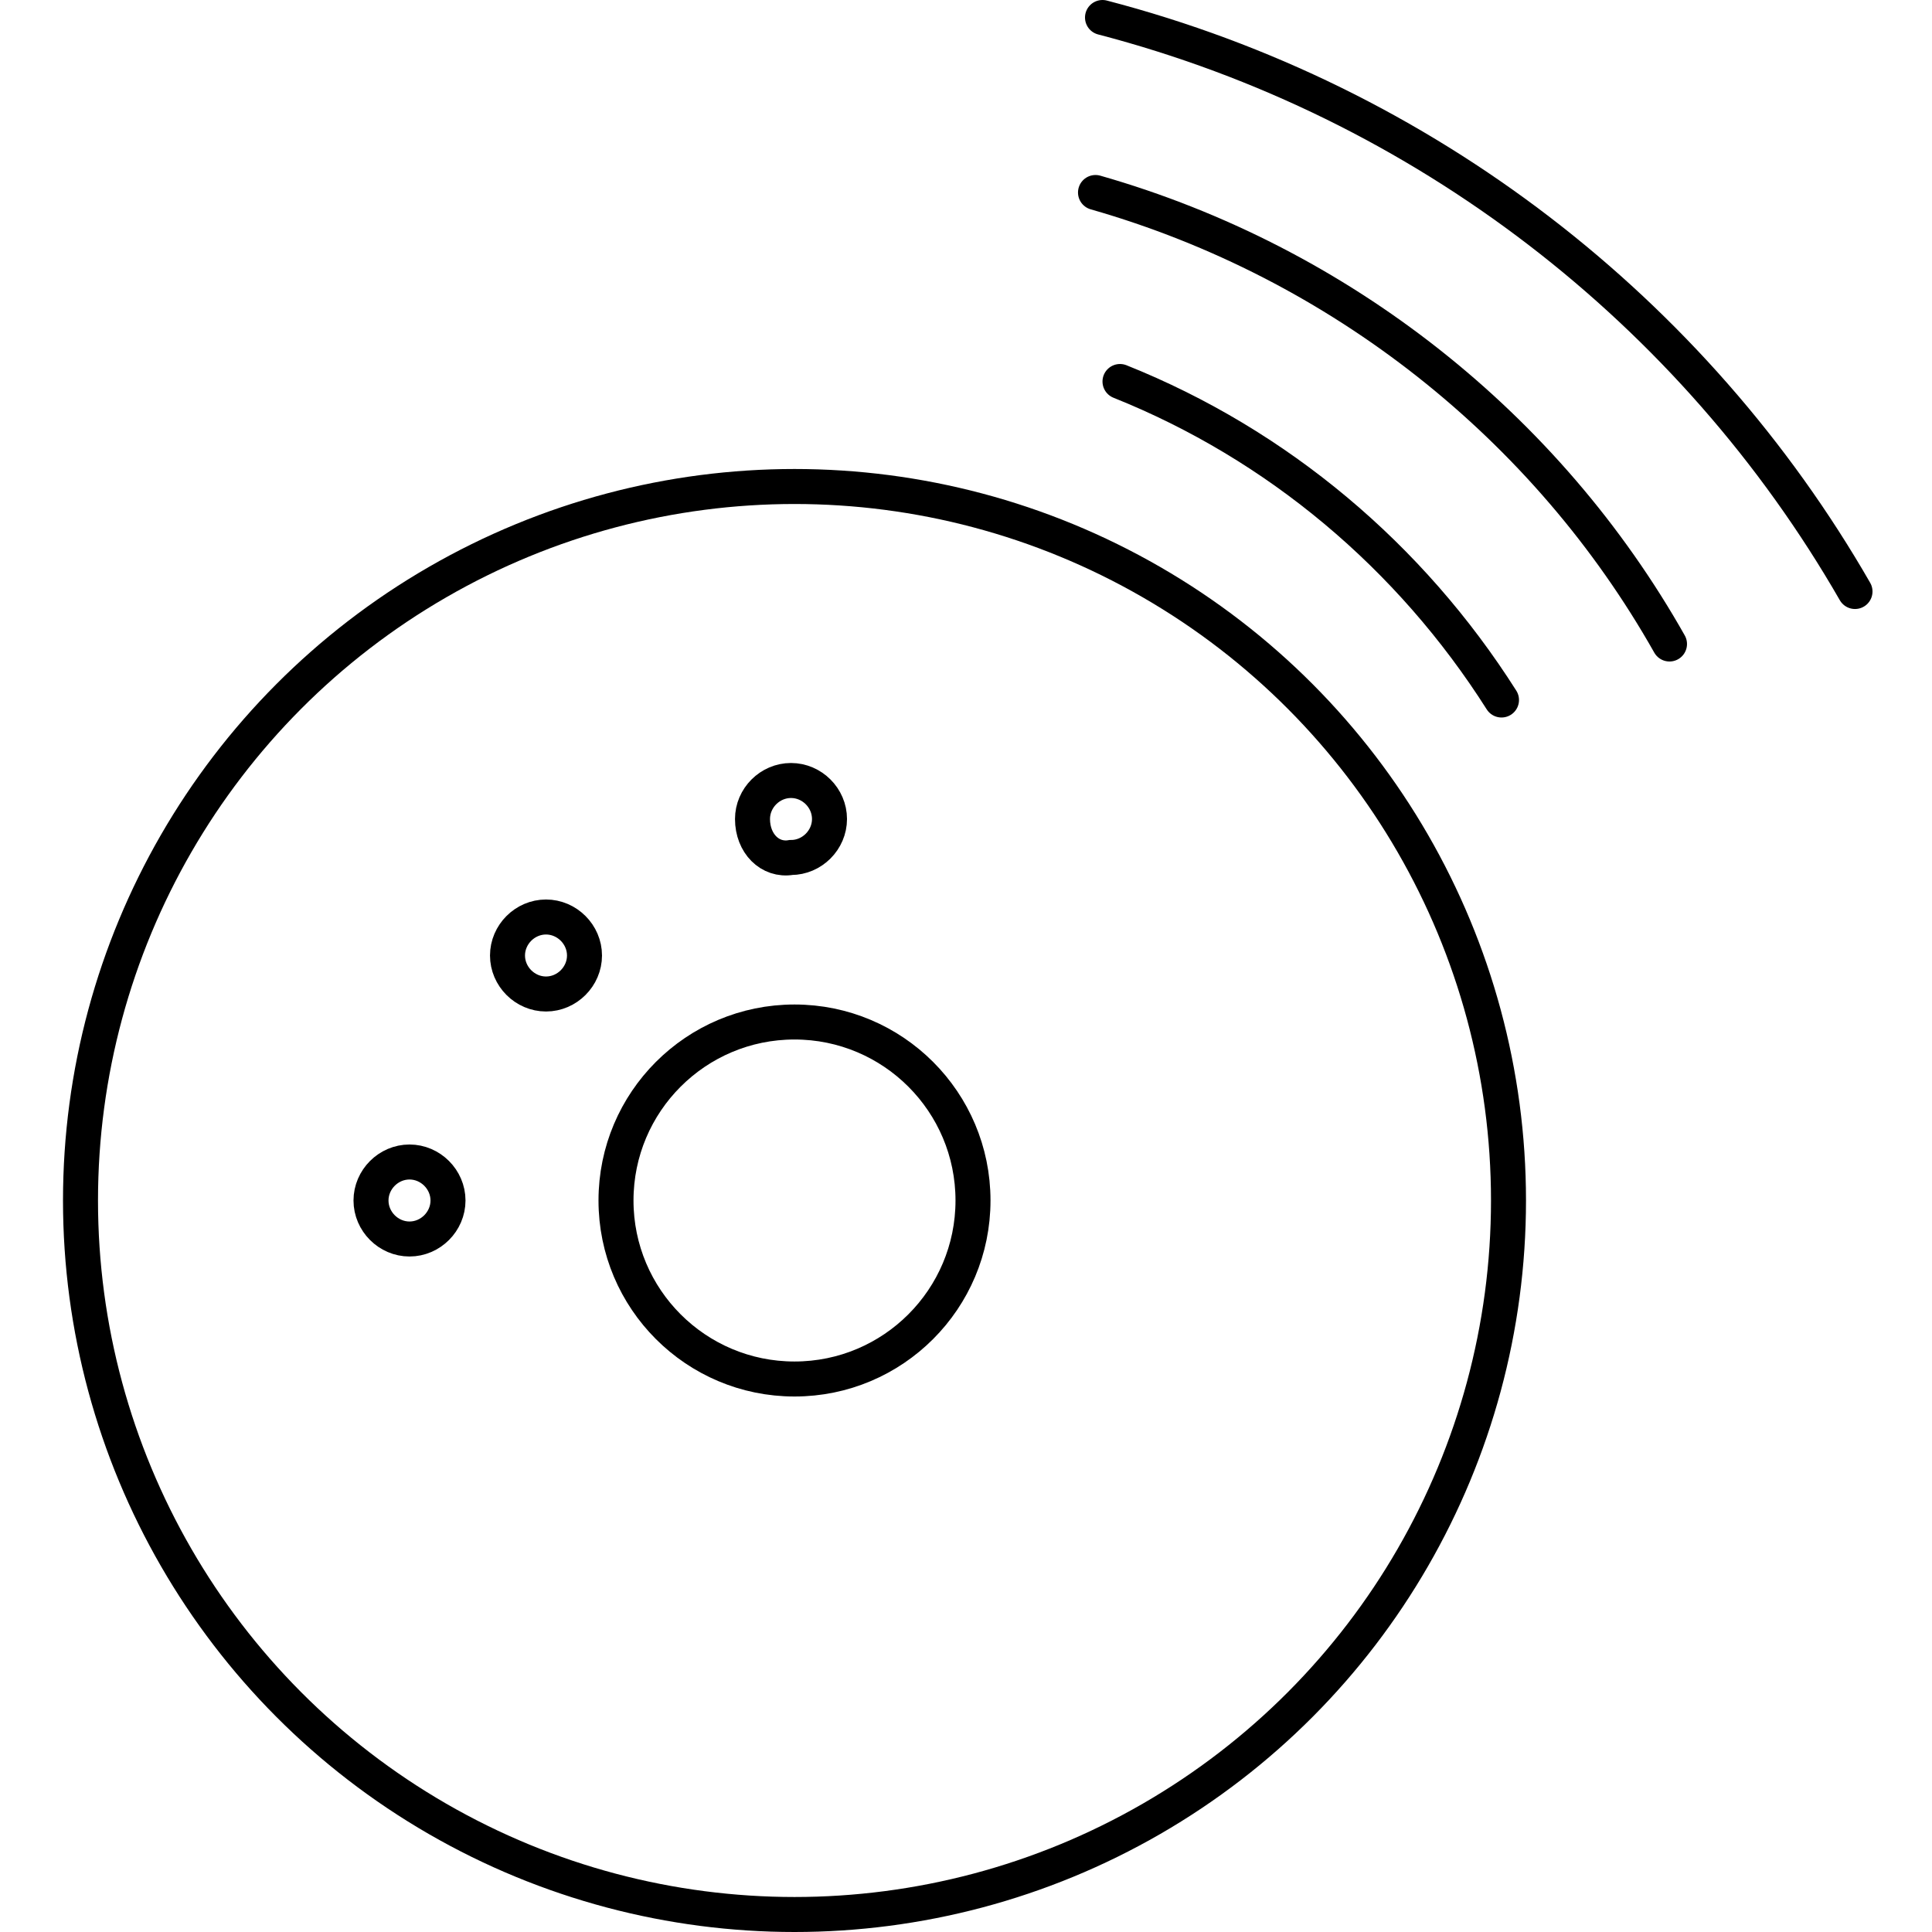 <?xml version="1.0" encoding="utf-8"?>
<!-- Generator: Adobe Illustrator 19.2.1, SVG Export Plug-In . SVG Version: 6.00 Build 0)  -->
<svg version="1.2" baseProfile="tiny" id="Layer_1" xmlns="http://www.w3.org/2000/svg" xmlns:xlink="http://www.w3.org/1999/xlink"
	 x="0px" y="0px" viewBox="0 0 55.2 55.2" xml:space="preserve">
<g>
	<circle fill="none" stroke="#000000" stroke-miterlimit="10" cx="22.7" cy="34.3" r="20.4"/>
	<path fill="none" stroke="#000000" stroke-linecap="round" stroke-linejoin="round" stroke-miterlimit="10" d="M31.5,0.5
		C40.7,2.9,48.4,8.9,53,16.9"/>
	<path fill="none" stroke="#000000" stroke-linecap="round" stroke-linejoin="round" stroke-miterlimit="10" d="M31.3,5.5
		c7,2,12.9,6.7,16.4,12.9"/>
	<path fill="none" stroke="#000000" stroke-linecap="round" stroke-linejoin="round" stroke-miterlimit="10" d="M32,10.9
		c4.5,1.8,8.3,5,10.9,9.1"/>
	<circle fill="none" stroke="#000000" stroke-miterlimit="10" cx="22.7" cy="34.3" r="5.1"/>
</g>
<path fill="none" stroke="#000000" stroke-miterlimit="10" d="M10.6,34.3c0-0.6,0.5-1.1,1.1-1.1c0.6,0,1.1,0.5,1.1,1.1
	c0,0.6-0.5,1.1-1.1,1.1C11.1,35.4,10.6,34.9,10.6,34.3"/>
<path fill="none" stroke="#000000" stroke-miterlimit="10" d="M21.5,23.4c0-0.6,0.5-1.1,1.1-1.1c0.6,0,1.1,0.5,1.1,1.1
	c0,0.6-0.5,1.1-1.1,1.1C22,24.6,21.5,24.1,21.5,23.4"/>
<path fill="none" stroke="#000000" stroke-miterlimit="10" d="M14.5,27.3c0-0.6,0.5-1.1,1.1-1.1c0.6,0,1.1,0.5,1.1,1.1
	c0,0.6-0.5,1.1-1.1,1.1C15,28.4,14.5,27.9,14.5,27.3"/>
</svg>
